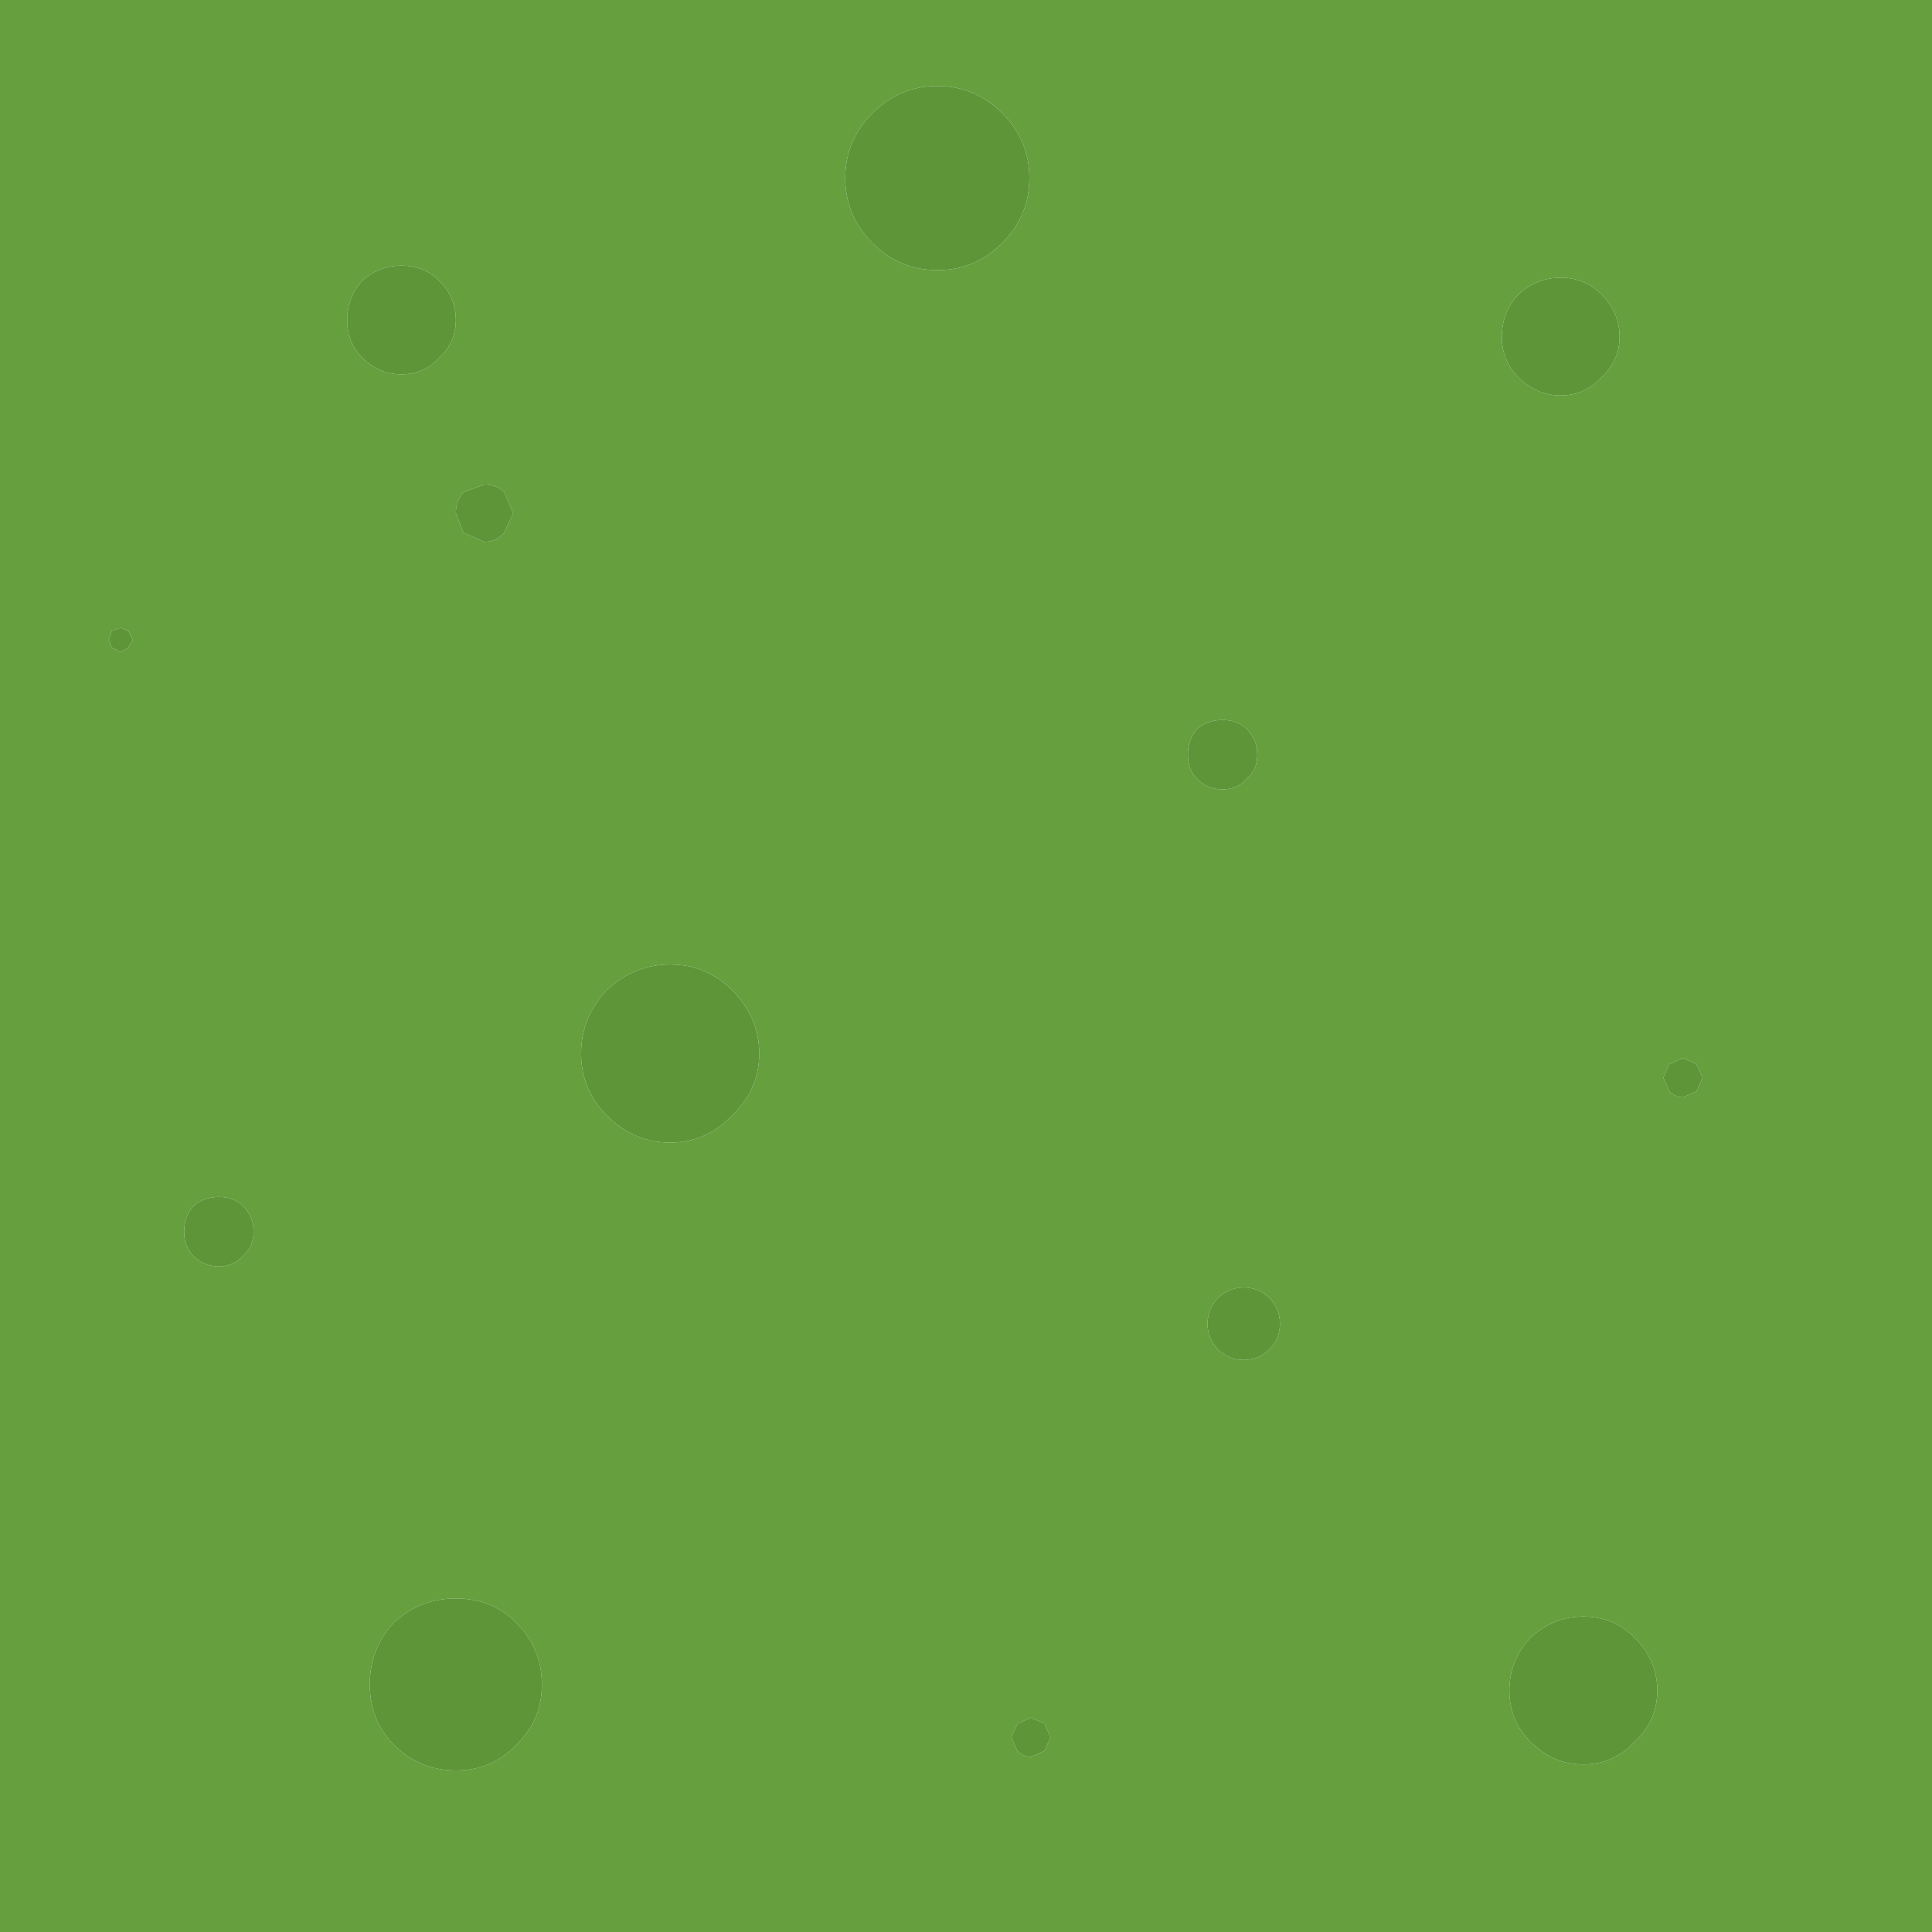 <?xml version="1.0" encoding="UTF-8" standalone="no"?>
<svg viewBox="0 0 64 64" version="1.1" xmlns="http://www.w3.org/2000/svg" xmlns:xlink="http://www.w3.org/1999/xlink" xmlns:sketch="http://www.bohemiancoding.com/sketch/ns">
    <!-- Generator: Sketch 3.4.1 (15681) - http://www.bohemiancoding.com/sketch -->
    <title>ground-green</title>
    <desc>Created with Sketch.</desc>
    <defs></defs>
    <g id="Page-1" stroke="none" stroke-width="1" fill="none" fill-rule="evenodd" sketch:type="MSPage">
        <g id="ground-green" sketch:type="MSLayerGroup">
            <path d="M54.9,56 C54.9,55.333 54.65,54.75 54.15,54.25 C53.683,53.783 53.117,53.55 52.45,53.55 C51.783,53.55 51.2,53.783 50.7,54.25 C50.233,54.75 50,55.333 50,56 C50,56.667 50.233,57.233 50.7,57.7 C51.2,58.2 51.783,58.45 52.45,58.45 C53.117,58.45 53.683,58.2 54.15,57.7 C54.65,57.233 54.9,56.667 54.9,56 M55.1,35.7 L55.3,36.15 C55.433,36.283 55.583,36.35 55.75,36.35 L56.2,36.15 L56.4,35.7 L56.2,35.25 L55.75,35.05 L55.3,35.25 L55.1,35.7 M42.4,43.85 C42.4,43.517 42.283,43.233 42.05,43 C41.817,42.767 41.533,42.65 41.2,42.65 C40.867,42.65 40.583,42.767 40.35,43 C40.117,43.233 40,43.517 40,43.85 C40,44.183 40.117,44.467 40.35,44.7 C40.583,44.933 40.867,45.05 41.2,45.05 C41.533,45.05 41.817,44.933 42.05,44.7 C42.283,44.467 42.4,44.183 42.4,43.85 M33.7,57.1 L33.5,57.55 L33.7,58 C33.833,58.133 33.983,58.2 34.15,58.2 L34.6,58 L34.8,57.55 L34.6,57.1 L34.15,56.9 L33.7,57.1 M17.1,53.75 C16.567,53.217 15.9,52.95 15.1,52.95 C14.3,52.95 13.617,53.217 13.05,53.75 C12.517,54.317 12.25,55 12.25,55.8 C12.25,56.6 12.517,57.267 13.05,57.8 C13.617,58.367 14.3,58.65 15.1,58.65 C15.9,58.65 16.567,58.367 17.1,57.8 C17.667,57.267 17.95,56.6 17.95,55.8 C17.95,55 17.667,54.317 17.1,53.75 M7.25,41.95 C7.583,41.95 7.85,41.833 8.05,41.6 C8.283,41.4 8.4,41.133 8.4,40.8 C8.4,40.467 8.283,40.183 8.05,39.95 C7.85,39.75 7.583,39.65 7.25,39.65 C6.917,39.65 6.633,39.75 6.4,39.95 C6.2,40.183 6.1,40.467 6.1,40.8 C6.1,41.133 6.2,41.4 6.4,41.6 C6.633,41.833 6.917,41.95 7.25,41.95 M4.4,21.2 L4.25,20.9 L4,20.8 L3.7,20.9 L3.6,21.2 L3.7,21.45 L4,21.6 L4.25,21.45 L4.4,21.2 M24.25,32.8 C23.683,32.233 23,31.95 22.2,31.95 C21.4,31.95 20.7,32.233 20.1,32.8 C19.533,33.4 19.25,34.1 19.25,34.9 C19.25,35.7 19.533,36.383 20.1,36.95 C20.7,37.55 21.4,37.85 22.2,37.85 C23,37.85 23.683,37.55 24.25,36.95 C24.85,36.383 25.15,35.7 25.15,34.9 C25.15,34.1 24.85,33.4 24.25,32.8 M39.65,24.15 C39.45,24.383 39.35,24.667 39.35,25 C39.35,25.333 39.45,25.6 39.65,25.8 C39.883,26.033 40.167,26.15 40.5,26.15 C40.833,26.15 41.1,26.033 41.3,25.8 C41.533,25.6 41.65,25.333 41.65,25 C41.65,24.667 41.533,24.383 41.3,24.15 C41.1,23.95 40.833,23.85 40.5,23.85 C40.167,23.85 39.883,23.95 39.65,24.15 M33.2,8.05 C33.8,7.45 34.1,6.733 34.1,5.9 C34.1,5.067 33.8,4.35 33.2,3.75 C32.6,3.15 31.883,2.85 31.05,2.85 C30.217,2.85 29.5,3.15 28.9,3.75 C28.3,4.35 28,5.067 28,5.9 C28,6.733 28.3,7.45 28.9,8.05 C29.5,8.65 30.217,8.95 31.05,8.95 C31.883,8.95 32.6,8.65 33.2,8.05 M15.35,17.65 L16.05,17.95 C16.317,17.95 16.533,17.85 16.7,17.65 L17,17 L16.7,16.3 C16.533,16.133 16.317,16.05 16.05,16.05 L15.35,16.3 C15.183,16.5 15.1,16.733 15.1,17 L15.35,17.65 M12,11.85 C12.367,12.217 12.8,12.4 13.3,12.4 C13.8,12.4 14.217,12.217 14.55,11.85 C14.917,11.517 15.1,11.1 15.1,10.6 C15.1,10.1 14.917,9.667 14.55,9.3 C14.217,8.967 13.8,8.8 13.3,8.8 C12.8,8.8 12.367,8.967 12,9.3 C11.667,9.667 11.5,10.1 11.5,10.6 C11.5,11.1 11.667,11.517 12,11.85 M53.05,12.5 C53.45,12.133 53.65,11.683 53.65,11.15 C53.65,10.617 53.45,10.15 53.05,9.75 C52.683,9.383 52.233,9.2 51.7,9.2 C51.167,9.2 50.7,9.383 50.3,9.75 C49.933,10.15 49.75,10.617 49.75,11.15 C49.75,11.683 49.933,12.133 50.3,12.5 C50.7,12.9 51.167,13.1 51.7,13.1 C52.233,13.1 52.683,12.9 53.05,12.5 M64,0 L64,64 L0,64 L0,0 L64,0" id="Shape" fill="#659F3E" sketch:type="MSShapeGroup"></path>
            <path d="M53.05,12.5 C52.683,12.9 52.233,13.1 51.7,13.1 C51.167,13.1 50.7,12.9 50.3,12.5 C49.933,12.133 49.75,11.683 49.75,11.15 C49.75,10.617 49.933,10.15 50.3,9.75 C50.7,9.383 51.167,9.2 51.7,9.2 C52.233,9.2 52.683,9.383 53.05,9.75 C53.45,10.15 53.65,10.617 53.65,11.15 C53.65,11.683 53.45,12.133 53.05,12.5 M12,11.85 C11.667,11.517 11.5,11.1 11.5,10.6 C11.5,10.1 11.667,9.667 12,9.3 C12.367,8.967 12.8,8.8 13.3,8.8 C13.8,8.8 14.217,8.967 14.55,9.3 C14.917,9.667 15.1,10.1 15.1,10.6 C15.1,11.1 14.917,11.517 14.55,11.85 C14.217,12.217 13.8,12.4 13.3,12.4 C12.8,12.4 12.367,12.217 12,11.85 M15.35,17.65 L15.1,17 C15.1,16.733 15.183,16.5 15.35,16.3 L16.05,16.05 C16.317,16.05 16.533,16.133 16.7,16.3 L17,17 L16.7,17.65 C16.533,17.85 16.317,17.95 16.05,17.95 L15.35,17.65 M33.2,8.05 C32.6,8.65 31.883,8.95 31.05,8.95 C30.217,8.95 29.5,8.65 28.9,8.05 C28.3,7.45 28,6.733 28,5.9 C28,5.067 28.3,4.35 28.9,3.75 C29.5,3.15 30.217,2.85 31.05,2.85 C31.883,2.85 32.6,3.15 33.2,3.75 C33.8,4.35 34.1,5.067 34.1,5.9 C34.1,6.733 33.8,7.45 33.2,8.05 M39.65,24.15 C39.883,23.95 40.167,23.85 40.5,23.85 C40.833,23.85 41.1,23.95 41.3,24.15 C41.533,24.383 41.65,24.667 41.65,25 C41.65,25.333 41.533,25.6 41.3,25.8 C41.1,26.033 40.833,26.15 40.5,26.15 C40.167,26.15 39.883,26.033 39.65,25.8 C39.45,25.6 39.35,25.333 39.35,25 C39.35,24.667 39.45,24.383 39.65,24.15 M24.25,32.8 C24.85,33.4 25.15,34.1 25.15,34.9 C25.15,35.7 24.85,36.383 24.25,36.95 C23.683,37.55 23,37.85 22.2,37.85 C21.4,37.85 20.7,37.55 20.1,36.95 C19.533,36.383 19.25,35.7 19.25,34.9 C19.25,34.1 19.533,33.4 20.1,32.8 C20.7,32.233 21.4,31.95 22.2,31.95 C23,31.95 23.683,32.233 24.25,32.8 M4.4,21.2 L4.25,21.45 L4,21.6 L3.7,21.45 L3.6,21.2 L3.7,20.9 L4,20.8 L4.25,20.9 L4.4,21.2 M7.25,41.95 C6.917,41.95 6.633,41.833 6.4,41.6 C6.2,41.4 6.1,41.133 6.1,40.8 C6.1,40.467 6.2,40.183 6.4,39.95 C6.633,39.75 6.917,39.65 7.25,39.65 C7.583,39.65 7.85,39.75 8.05,39.95 C8.283,40.183 8.4,40.467 8.4,40.8 C8.4,41.133 8.283,41.4 8.05,41.6 C7.85,41.833 7.583,41.95 7.25,41.95 M17.1,53.75 C17.667,54.317 17.95,55 17.95,55.8 C17.95,56.6 17.667,57.267 17.1,57.8 C16.567,58.367 15.9,58.65 15.1,58.65 C14.3,58.65 13.617,58.367 13.05,57.8 C12.517,57.267 12.25,56.6 12.25,55.8 C12.25,55 12.517,54.317 13.05,53.75 C13.617,53.217 14.3,52.95 15.1,52.95 C15.9,52.95 16.567,53.217 17.1,53.75 M33.7,57.1 L34.15,56.9 L34.6,57.1 L34.8,57.55 L34.6,58 L34.15,58.2 C33.983,58.2 33.833,58.133 33.7,58 L33.5,57.55 L33.7,57.1 M42.4,43.85 C42.4,44.183 42.283,44.467 42.05,44.7 C41.817,44.933 41.533,45.05 41.2,45.05 C40.867,45.05 40.583,44.933 40.35,44.7 C40.117,44.467 40,44.183 40,43.85 C40,43.517 40.117,43.233 40.35,43 C40.583,42.767 40.867,42.65 41.2,42.65 C41.533,42.65 41.817,42.767 42.05,43 C42.283,43.233 42.4,43.517 42.4,43.85 M55.1,35.7 L55.3,35.25 L55.75,35.05 L56.2,35.25 L56.4,35.7 L56.2,36.15 L55.75,36.35 C55.583,36.35 55.433,36.283 55.3,36.15 L55.1,35.7 M54.9,56 C54.9,56.667 54.65,57.233 54.15,57.7 C53.683,58.2 53.117,58.45 52.45,58.45 C51.783,58.45 51.2,58.2 50.7,57.7 C50.233,57.233 50,56.667 50,56 C50,55.333 50.233,54.75 50.7,54.25 C51.2,53.783 51.783,53.55 52.45,53.55 C53.117,53.55 53.683,53.783 54.15,54.25 C54.65,54.75 54.9,55.333 54.9,56" id="Shape" fill="#5E9539" sketch:type="MSShapeGroup"></path>
        </g>
    </g>
</svg>

